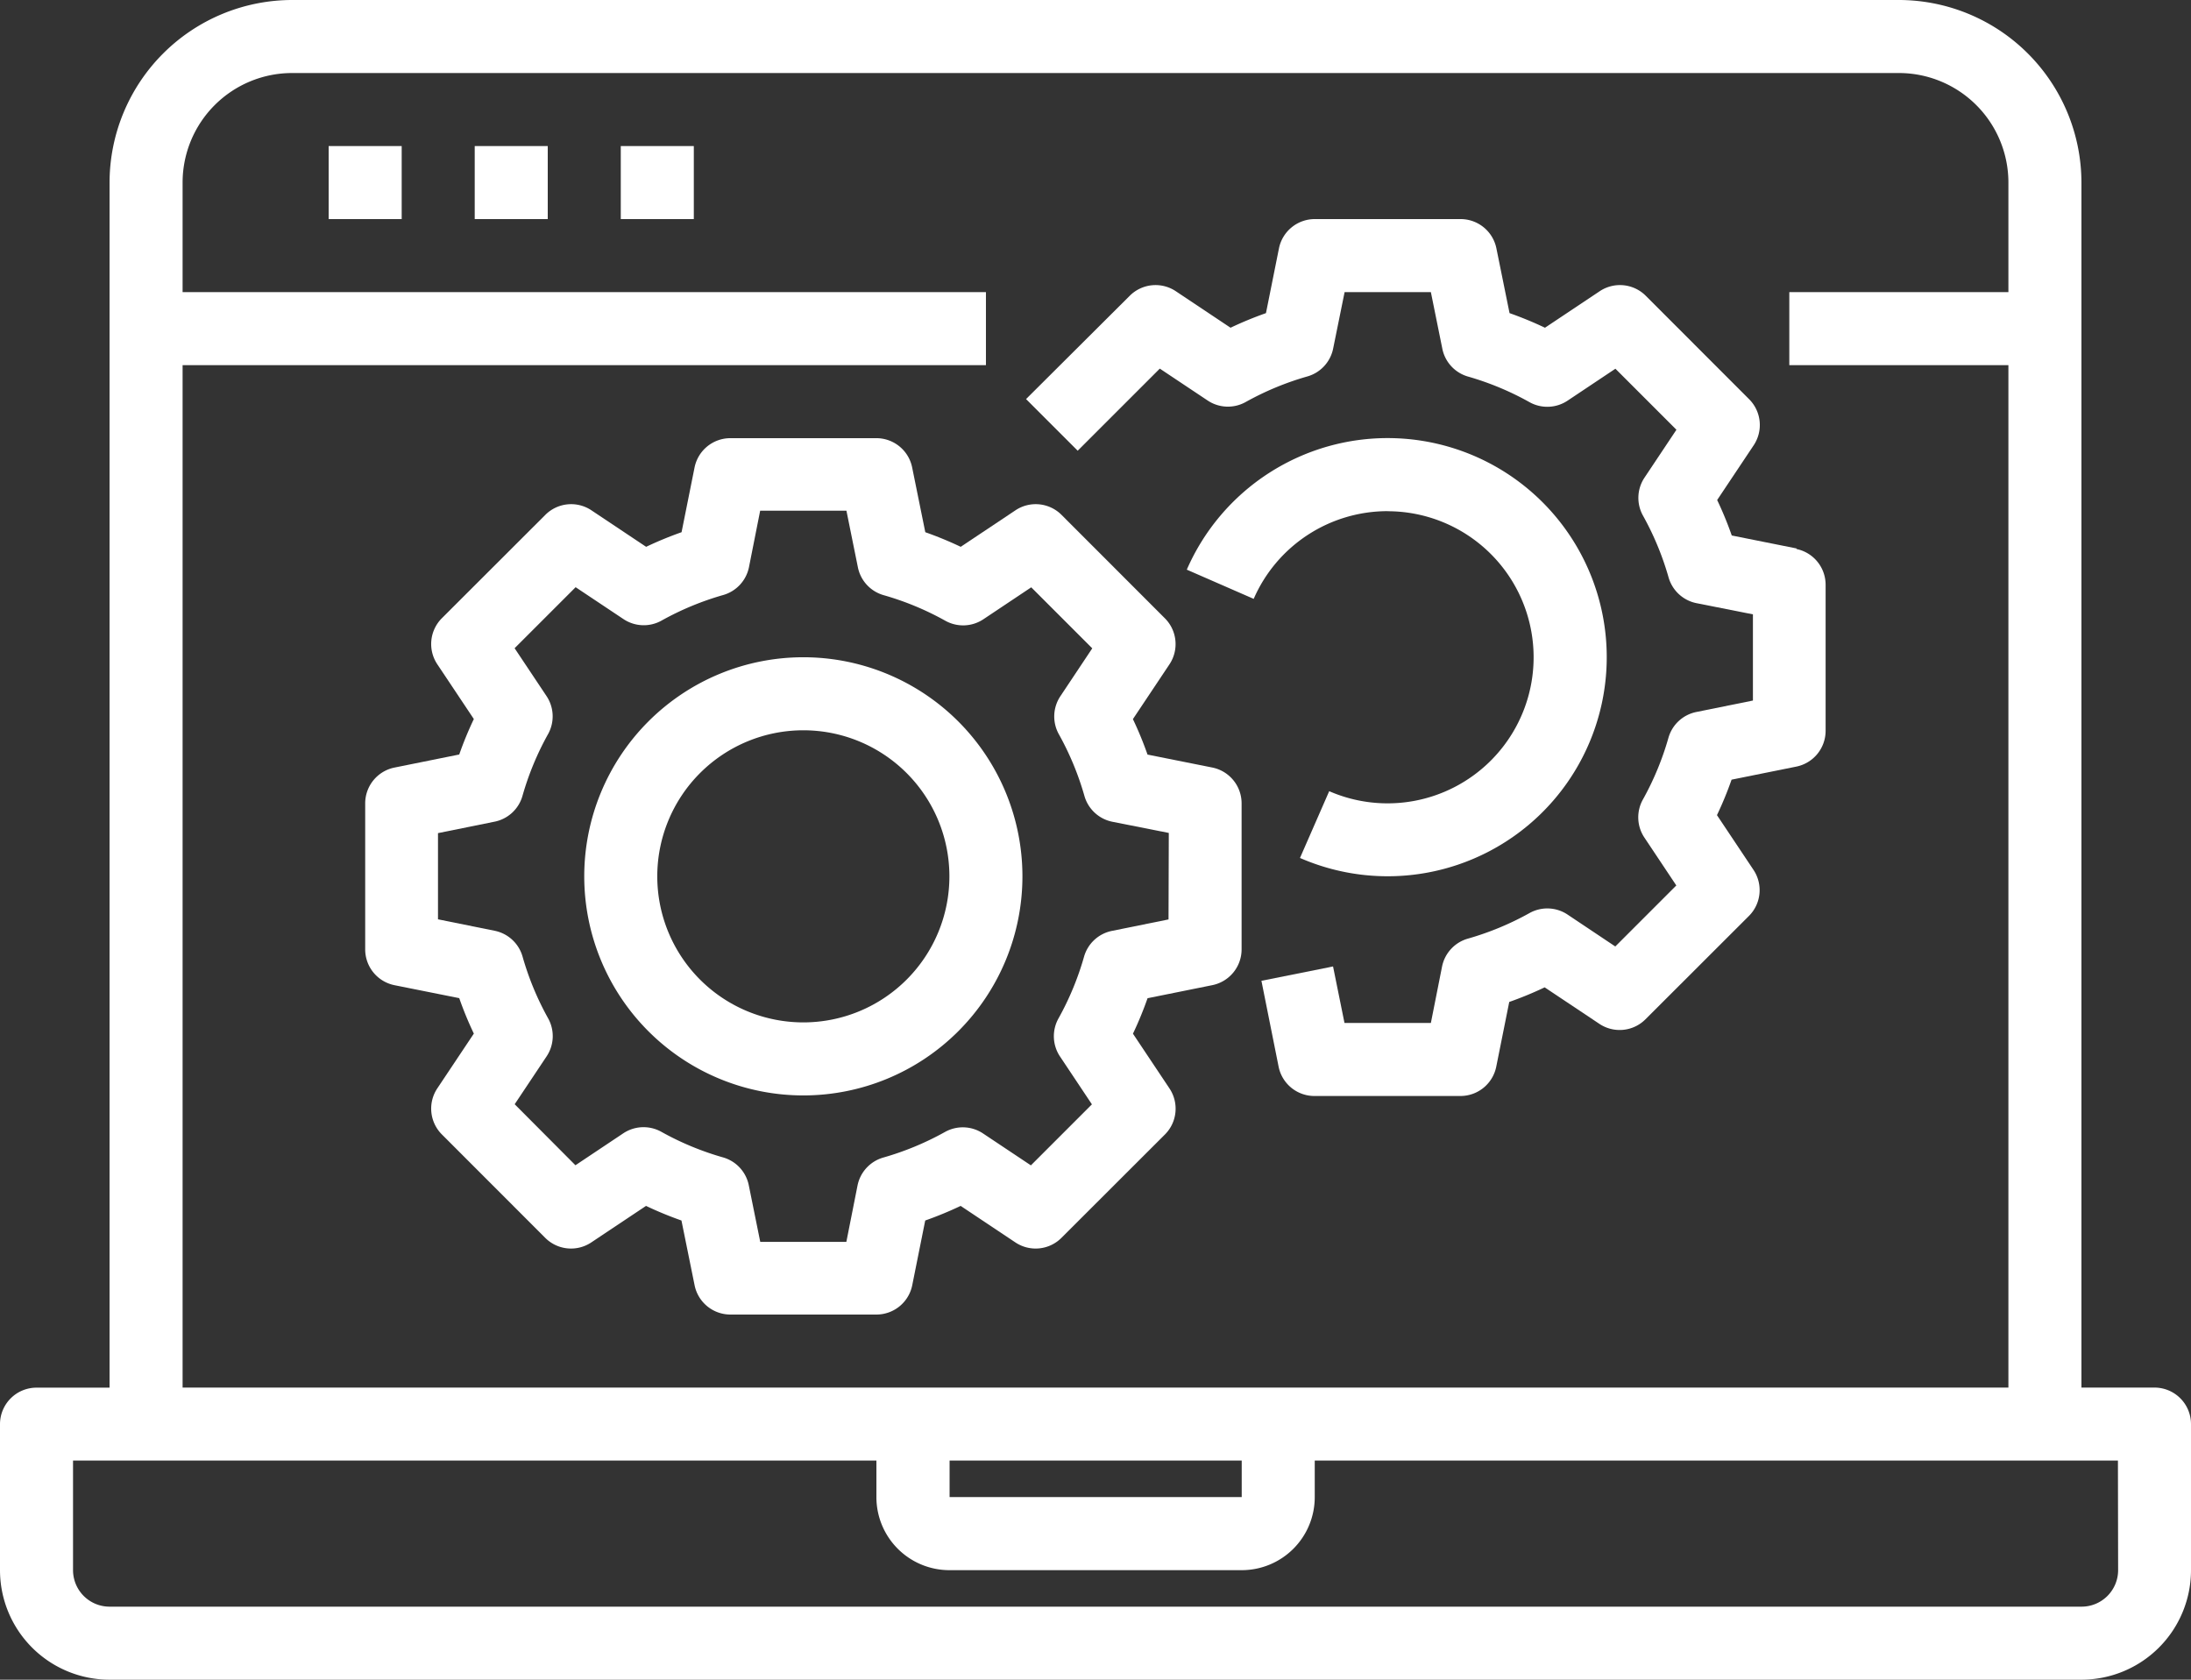<svg xmlns="http://www.w3.org/2000/svg" width="57.452" height="44.046" viewBox="0 0 57.452 44.046"><rect x="0" y="0" width="57.452" height="44.046" fill="#333333" stroke="none"/><path d="M56.494,36.386H54.579V4.788A4.793,4.793,0,0,0,49.791,0H7.66A4.793,4.793,0,0,0,2.873,4.788v31.6H.958A.958.958,0,0,0,0,37.343v3.83a2.873,2.873,0,0,0,2.873,2.873H54.579a2.873,2.873,0,0,0,2.873-2.873v-3.83a.958.958,0,0,0-.958-.957ZM4.788,9.575H25.853V7.66H4.788V4.788A2.873,2.873,0,0,1,7.66,1.915H49.791a2.873,2.873,0,0,1,2.873,2.873V7.66H46.919V9.575h5.745V36.386H4.788ZM24.9,38.3h7.66v.958H24.9Zm30.641,2.873a.958.958,0,0,1-.958.958H2.873a.958.958,0,0,1-.958-.958V38.3H22.981v.958A1.915,1.915,0,0,0,24.9,41.174h7.66a1.915,1.915,0,0,0,1.915-1.915V38.3H55.536Zm0,0" fill="#fff"/><path d="M72,32h1.915v1.915H72Zm0,0" transform="translate(-63.382 -28.17)" fill="#fff"/><path d="M104,32h1.915v1.915H104Zm0,0" transform="translate(-91.552 -28.17)" fill="#fff"/><path d="M136,32h1.915v1.915H136Zm0,0" transform="translate(-119.722 -28.17)" fill="#fff"/><path d="M133.745,144a5.745,5.745,0,1,0,5.745,5.745A5.745,5.745,0,0,0,133.745,144Zm0,9.575a3.83,3.83,0,1,1,3.83-3.83,3.83,3.83,0,0,1-3.83,3.83Zm0,0" transform="translate(-112.68 -126.765)" fill="#fff"/><path d="M102.215,104.637l-1.7-.34a9.3,9.3,0,0,0-.383-.93l.958-1.436a.957.957,0,0,0-.12-1.208l-2.71-2.712a.957.957,0,0,0-1.207-.12l-1.436.958a9.558,9.558,0,0,0-.929-.383l-.345-1.7A.958.958,0,0,0,93.406,96h-3.83a.958.958,0,0,0-.938.766l-.341,1.7a9.56,9.56,0,0,0-.929.383l-1.436-.958a.957.957,0,0,0-1.207.12l-2.713,2.71a.957.957,0,0,0-.12,1.208l.958,1.436a9.3,9.3,0,0,0-.383.93l-1.7.343a.958.958,0,0,0-.766.938v3.83a.958.958,0,0,0,.766.938l1.7.34a9.3,9.3,0,0,0,.383.93l-.958,1.436a.957.957,0,0,0,.12,1.208l2.71,2.712a.957.957,0,0,0,1.207.12l1.436-.958a9.556,9.556,0,0,0,.929.383l.345,1.7a.958.958,0,0,0,.938.766h3.83a.958.958,0,0,0,.938-.766l.341-1.7a9.553,9.553,0,0,0,.929-.383l1.436.958a.957.957,0,0,0,1.207-.12l2.713-2.71a.957.957,0,0,0,.12-1.208l-.958-1.436a9.3,9.3,0,0,0,.383-.93l1.7-.343a.958.958,0,0,0,.766-.938v-3.83A.958.958,0,0,0,102.215,104.637Zm-1.149,3.983-1.482.3a.956.956,0,0,0-.733.676,7.6,7.6,0,0,1-.67,1.619.957.957,0,0,0,.04,1l.836,1.254-1.6,1.6-1.254-.836a.957.957,0,0,0-1-.039,7.6,7.6,0,0,1-1.616.67.958.958,0,0,0-.676.733l-.293,1.478H90.36l-.3-1.482a.956.956,0,0,0-.676-.733,7.575,7.575,0,0,1-1.616-.67.958.958,0,0,0-1,.039l-1.254.837-1.593-1.6.836-1.254a.957.957,0,0,0,.04-1,7.6,7.6,0,0,1-.67-1.619.956.956,0,0,0-.733-.676l-1.484-.3v-2.26l1.482-.3a.956.956,0,0,0,.733-.676,7.6,7.6,0,0,1,.67-1.619.957.957,0,0,0-.04-1l-.836-1.254,1.6-1.6,1.254.836a.957.957,0,0,0,1,.039,7.6,7.6,0,0,1,1.616-.67.958.958,0,0,0,.676-.733l.293-1.478H92.62l.3,1.482a.956.956,0,0,0,.676.733,7.575,7.575,0,0,1,1.616.67.958.958,0,0,0,1-.039l1.254-.837,1.6,1.6-.835,1.254a.957.957,0,0,0-.04,1,7.612,7.612,0,0,1,.67,1.618.958.958,0,0,0,.733.676l1.479.293Zm0,0" transform="translate(-70.425 -84.51)" fill="#fff"/><path d="M265.266,97.908a3.83,3.83,0,1,1-1.532,7.341L262.968,107A5.745,5.745,0,1,0,260,99.44l1.754.766a3.829,3.829,0,0,1,3.512-2.3Zm0,0" transform="translate(-228.88 -84.502)" fill="#fff"/><path d="M245.005,56.637l-1.7-.34a9.307,9.307,0,0,0-.383-.93l.958-1.436a.957.957,0,0,0-.12-1.208l-2.71-2.712a.957.957,0,0,0-1.207-.12l-1.436.958a9.556,9.556,0,0,0-.929-.383l-.345-1.7A.958.958,0,0,0,236.2,48h-3.83a.958.958,0,0,0-.938.766l-.341,1.7a9.558,9.558,0,0,0-.929.383l-1.436-.958a.957.957,0,0,0-1.207.12L224.8,52.72l1.354,1.354,2.153-2.153,1.254.836a.957.957,0,0,0,1,.039,7.6,7.6,0,0,1,1.616-.67.957.957,0,0,0,.676-.733l.3-1.478h2.262l.3,1.482a.956.956,0,0,0,.676.733A7.576,7.576,0,0,1,238,52.8a.958.958,0,0,0,1-.039l1.254-.837,1.6,1.6-.836,1.254a.957.957,0,0,0-.04,1,7.612,7.612,0,0,1,.67,1.618.958.958,0,0,0,.733.676l1.479.293v2.26l-1.482.3a.956.956,0,0,0-.733.676,7.6,7.6,0,0,1-.67,1.619.957.957,0,0,0,.04,1l.836,1.254-1.6,1.6L239,66.238a.957.957,0,0,0-1-.039,7.6,7.6,0,0,1-1.616.67.958.958,0,0,0-.676.733l-.293,1.478H233.15l-.3-1.482-1.878.376.451,2.255a.958.958,0,0,0,.938.766h3.83a.958.958,0,0,0,.938-.766l.341-1.7a9.553,9.553,0,0,0,.929-.383l1.436.958a.957.957,0,0,0,1.207-.12l2.713-2.71a.957.957,0,0,0,.12-1.208l-.958-1.436a9.3,9.3,0,0,0,.383-.93l1.7-.343a.958.958,0,0,0,.766-.938v-3.83a.958.958,0,0,0-.766-.938Zm0,0" transform="translate(-197.895 -42.255)" fill="#fff"/></svg>